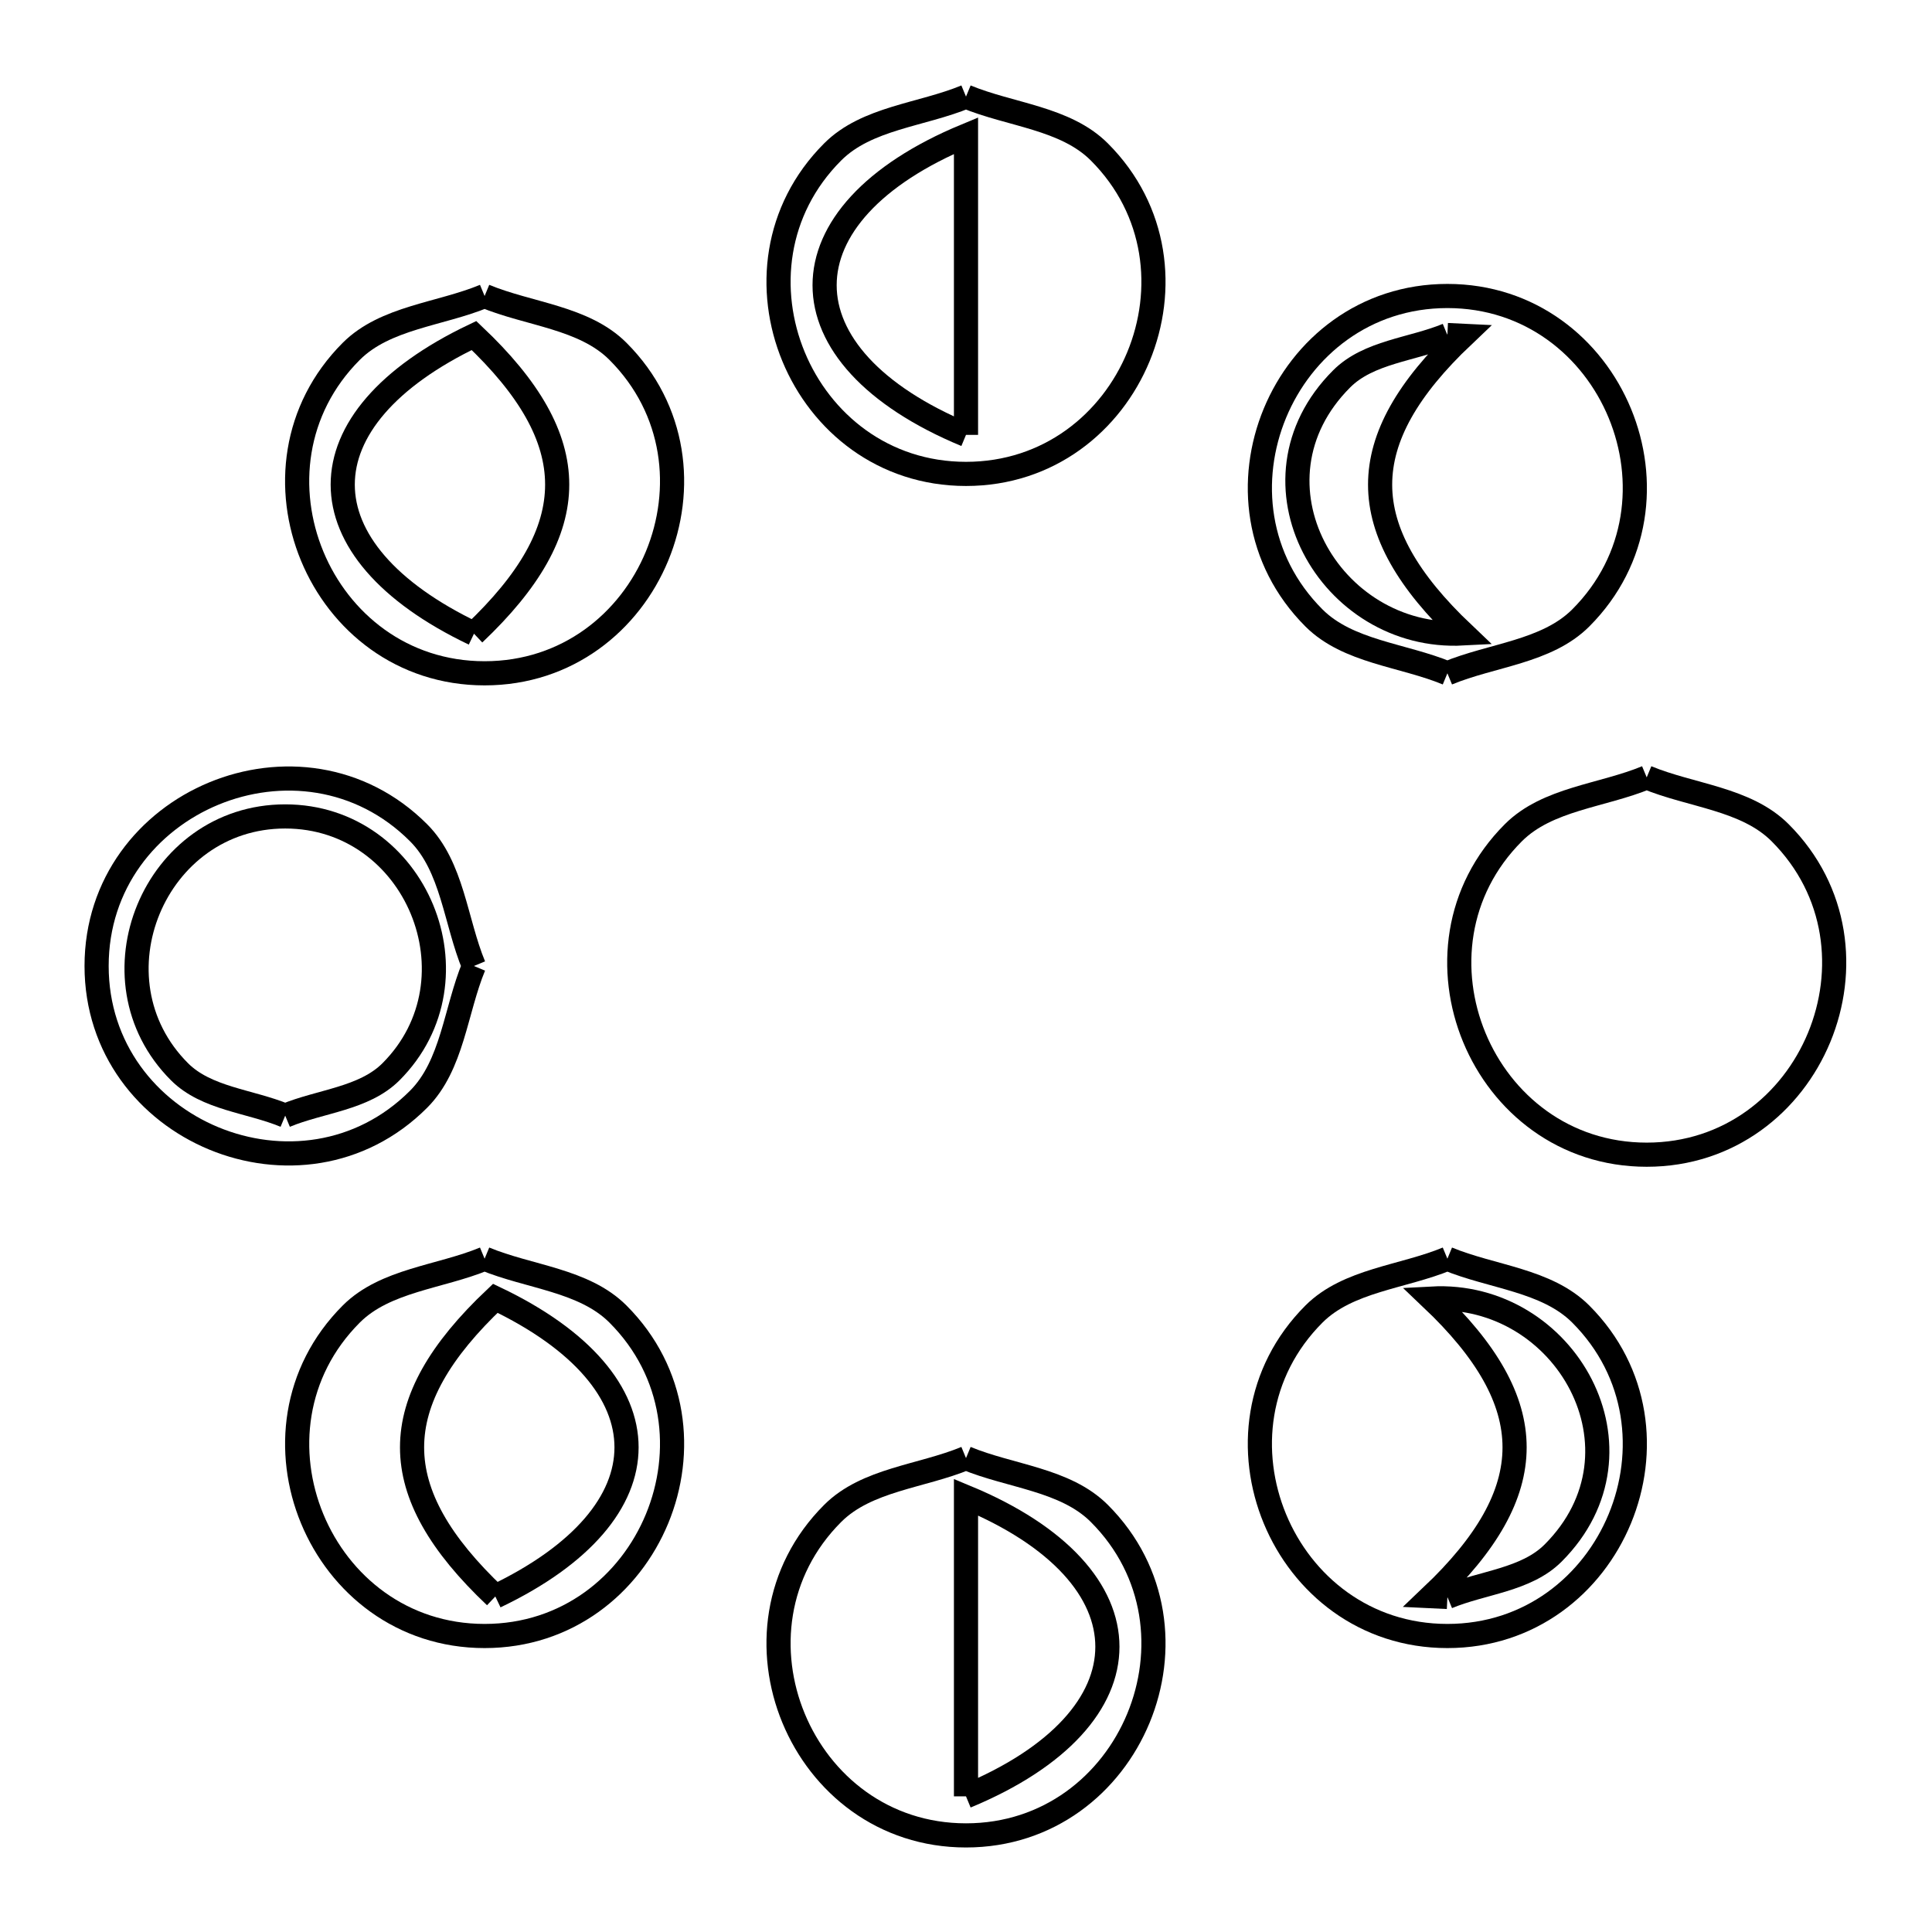 <svg xmlns="http://www.w3.org/2000/svg" viewBox="0.0 0.0 24.0 24.0" height="200px" width="200px"><path fill="none" stroke="black" stroke-width=".3" stroke-opacity="1.0"  filling="0" d="M12 1.2 L12 1.2 C12.552 1.429 13.234 1.465 13.656 1.887 C15.107 3.338 14.053 5.887 12 5.887 C9.947 5.887 8.893 3.338 10.344 1.887 C10.766 1.464 11.448 1.429 12 1.2 L12 1.2"></path>
<path fill="none" stroke="black" stroke-width=".3" stroke-opacity="1.0"  filling="0" d="M6.02 3.677 L6.02 3.677 C6.572 3.906 7.254 3.942 7.676 4.364 C9.127 5.815 8.073 8.364 6.02 8.364 C3.967 8.364 2.913 5.815 4.364 4.364 C4.787 3.942 5.468 3.906 6.02 3.677 L6.02 3.677"></path>
<path fill="none" stroke="black" stroke-width=".3" stroke-opacity="1.0"  filling="0" d="M17.98 4.162 L17.98 4.162 C18.045 4.165 18.11 4.169 18.174 4.172 L18.174 4.172 C16.801 5.475 16.801 6.566 18.174 7.869 L18.174 7.869 C16.515 7.957 15.393 5.98 16.666 4.707 C17.001 4.371 17.542 4.343 17.98 4.162 L17.98 4.162"></path>
<path fill="none" stroke="black" stroke-width=".3" stroke-opacity="1.0"  filling="0" d="M12 5.402 L12 5.402 C9.658 4.43 9.658 2.656 12 1.685 L12 5.402"></path>
<path fill="none" stroke="black" stroke-width=".3" stroke-opacity="1.0"  filling="0" d="M5.888 7.872 L5.888 7.872 C3.714 6.835 3.714 5.205 5.888 4.168 L5.888 4.168 C7.266 5.472 7.266 6.567 5.888 7.872 L5.888 7.872"></path>
<path fill="none" stroke="black" stroke-width=".3" stroke-opacity="1.0"  filling="0" d="M17.98 8.364 L17.98 8.364 C17.427 8.135 16.746 8.099 16.323 7.677 C14.872 6.226 15.927 3.677 17.98 3.677 C20.032 3.677 21.087 6.226 19.636 7.677 C19.213 8.099 18.532 8.135 17.98 8.364 L17.98 8.364"></path>
<path fill="none" stroke="black" stroke-width=".3" stroke-opacity="1.0"  filling="0" d="M20.456 9.657 L20.456 9.657 C21.008 9.886 21.69 9.921 22.113 10.344 C23.563 11.794 22.509 14.344 20.456 14.344 C18.404 14.344 17.349 11.794 18.8 10.344 C19.223 9.921 19.904 9.886 20.456 9.657 L20.456 9.657"></path>
<path fill="none" stroke="black" stroke-width=".3" stroke-opacity="1.0"  filling="0" d="M5.887 12 L5.887 12 C5.658 12.552 5.622 13.233 5.199 13.656 C3.749 15.107 1.2 14.052 1.2 12 C1.2 9.947 3.749 8.893 5.199 10.344 C5.622 10.766 5.658 11.448 5.887 12 L5.887 12"></path>
<path fill="none" stroke="black" stroke-width=".3" stroke-opacity="1.0"  filling="0" d="M3.543 13.859 L3.543 13.859 C3.105 13.677 2.565 13.649 2.23 13.314 C1.079 12.163 1.915 10.142 3.543 10.142 C5.171 10.142 6.007 12.163 4.857 13.314 C4.522 13.649 3.981 13.677 3.543 13.859 L3.543 13.859"></path>
<path fill="none" stroke="black" stroke-width=".3" stroke-opacity="1.0"  filling="0" d="M6.02 15.636 L6.02 15.636 C6.572 15.865 7.254 15.901 7.676 16.323 C9.127 17.774 8.073 20.323 6.02 20.323 C3.968 20.323 2.913 17.774 4.364 16.323 C4.786 15.901 5.468 15.865 6.02 15.636 L6.02 15.636"></path>
<path fill="none" stroke="black" stroke-width=".3" stroke-opacity="1.0"  filling="0" d="M17.98 15.636 L17.98 15.636 C18.532 15.865 19.213 15.901 19.636 16.323 C21.087 17.774 20.032 20.323 17.98 20.323 C15.927 20.323 14.872 17.774 16.323 16.323 C16.746 15.901 17.428 15.865 17.98 15.636 L17.98 15.636"></path>
<path fill="none" stroke="black" stroke-width=".3" stroke-opacity="1.0"  filling="0" d="M12 18.113 L12 18.113 C12.552 18.342 13.234 18.378 13.656 18.8 C15.107 20.251 14.053 22.8 12 22.8 C9.947 22.8 8.893 20.251 10.344 18.8 C10.766 18.378 11.448 18.342 12 18.113 L12 18.113"></path>
<path fill="none" stroke="black" stroke-width=".3" stroke-opacity="1.0"  filling="0" d="M6.153 19.832 L6.153 19.832 C4.774 18.527 4.774 17.432 6.153 16.128 L6.153 16.128 C8.327 17.165 8.326 18.794 6.153 19.832 L6.153 19.832"></path>
<path fill="none" stroke="black" stroke-width=".3" stroke-opacity="1.0"  filling="0" d="M17.98 19.838 L17.98 19.838 C17.915 19.835 17.85 19.831 17.785 19.828 L17.785 19.828 C19.158 18.525 19.158 17.434 17.785 16.131 L17.785 16.131 C19.445 16.041 20.566 18.021 19.293 19.293 C18.958 19.628 18.418 19.656 17.98 19.838 L17.98 19.838"></path>
<path fill="none" stroke="black" stroke-width=".3" stroke-opacity="1.0"  filling="0" d="M12 22.315 L12 18.598 C14.342 19.569 14.342 21.344 12 22.315 L12 22.315"></path></svg>